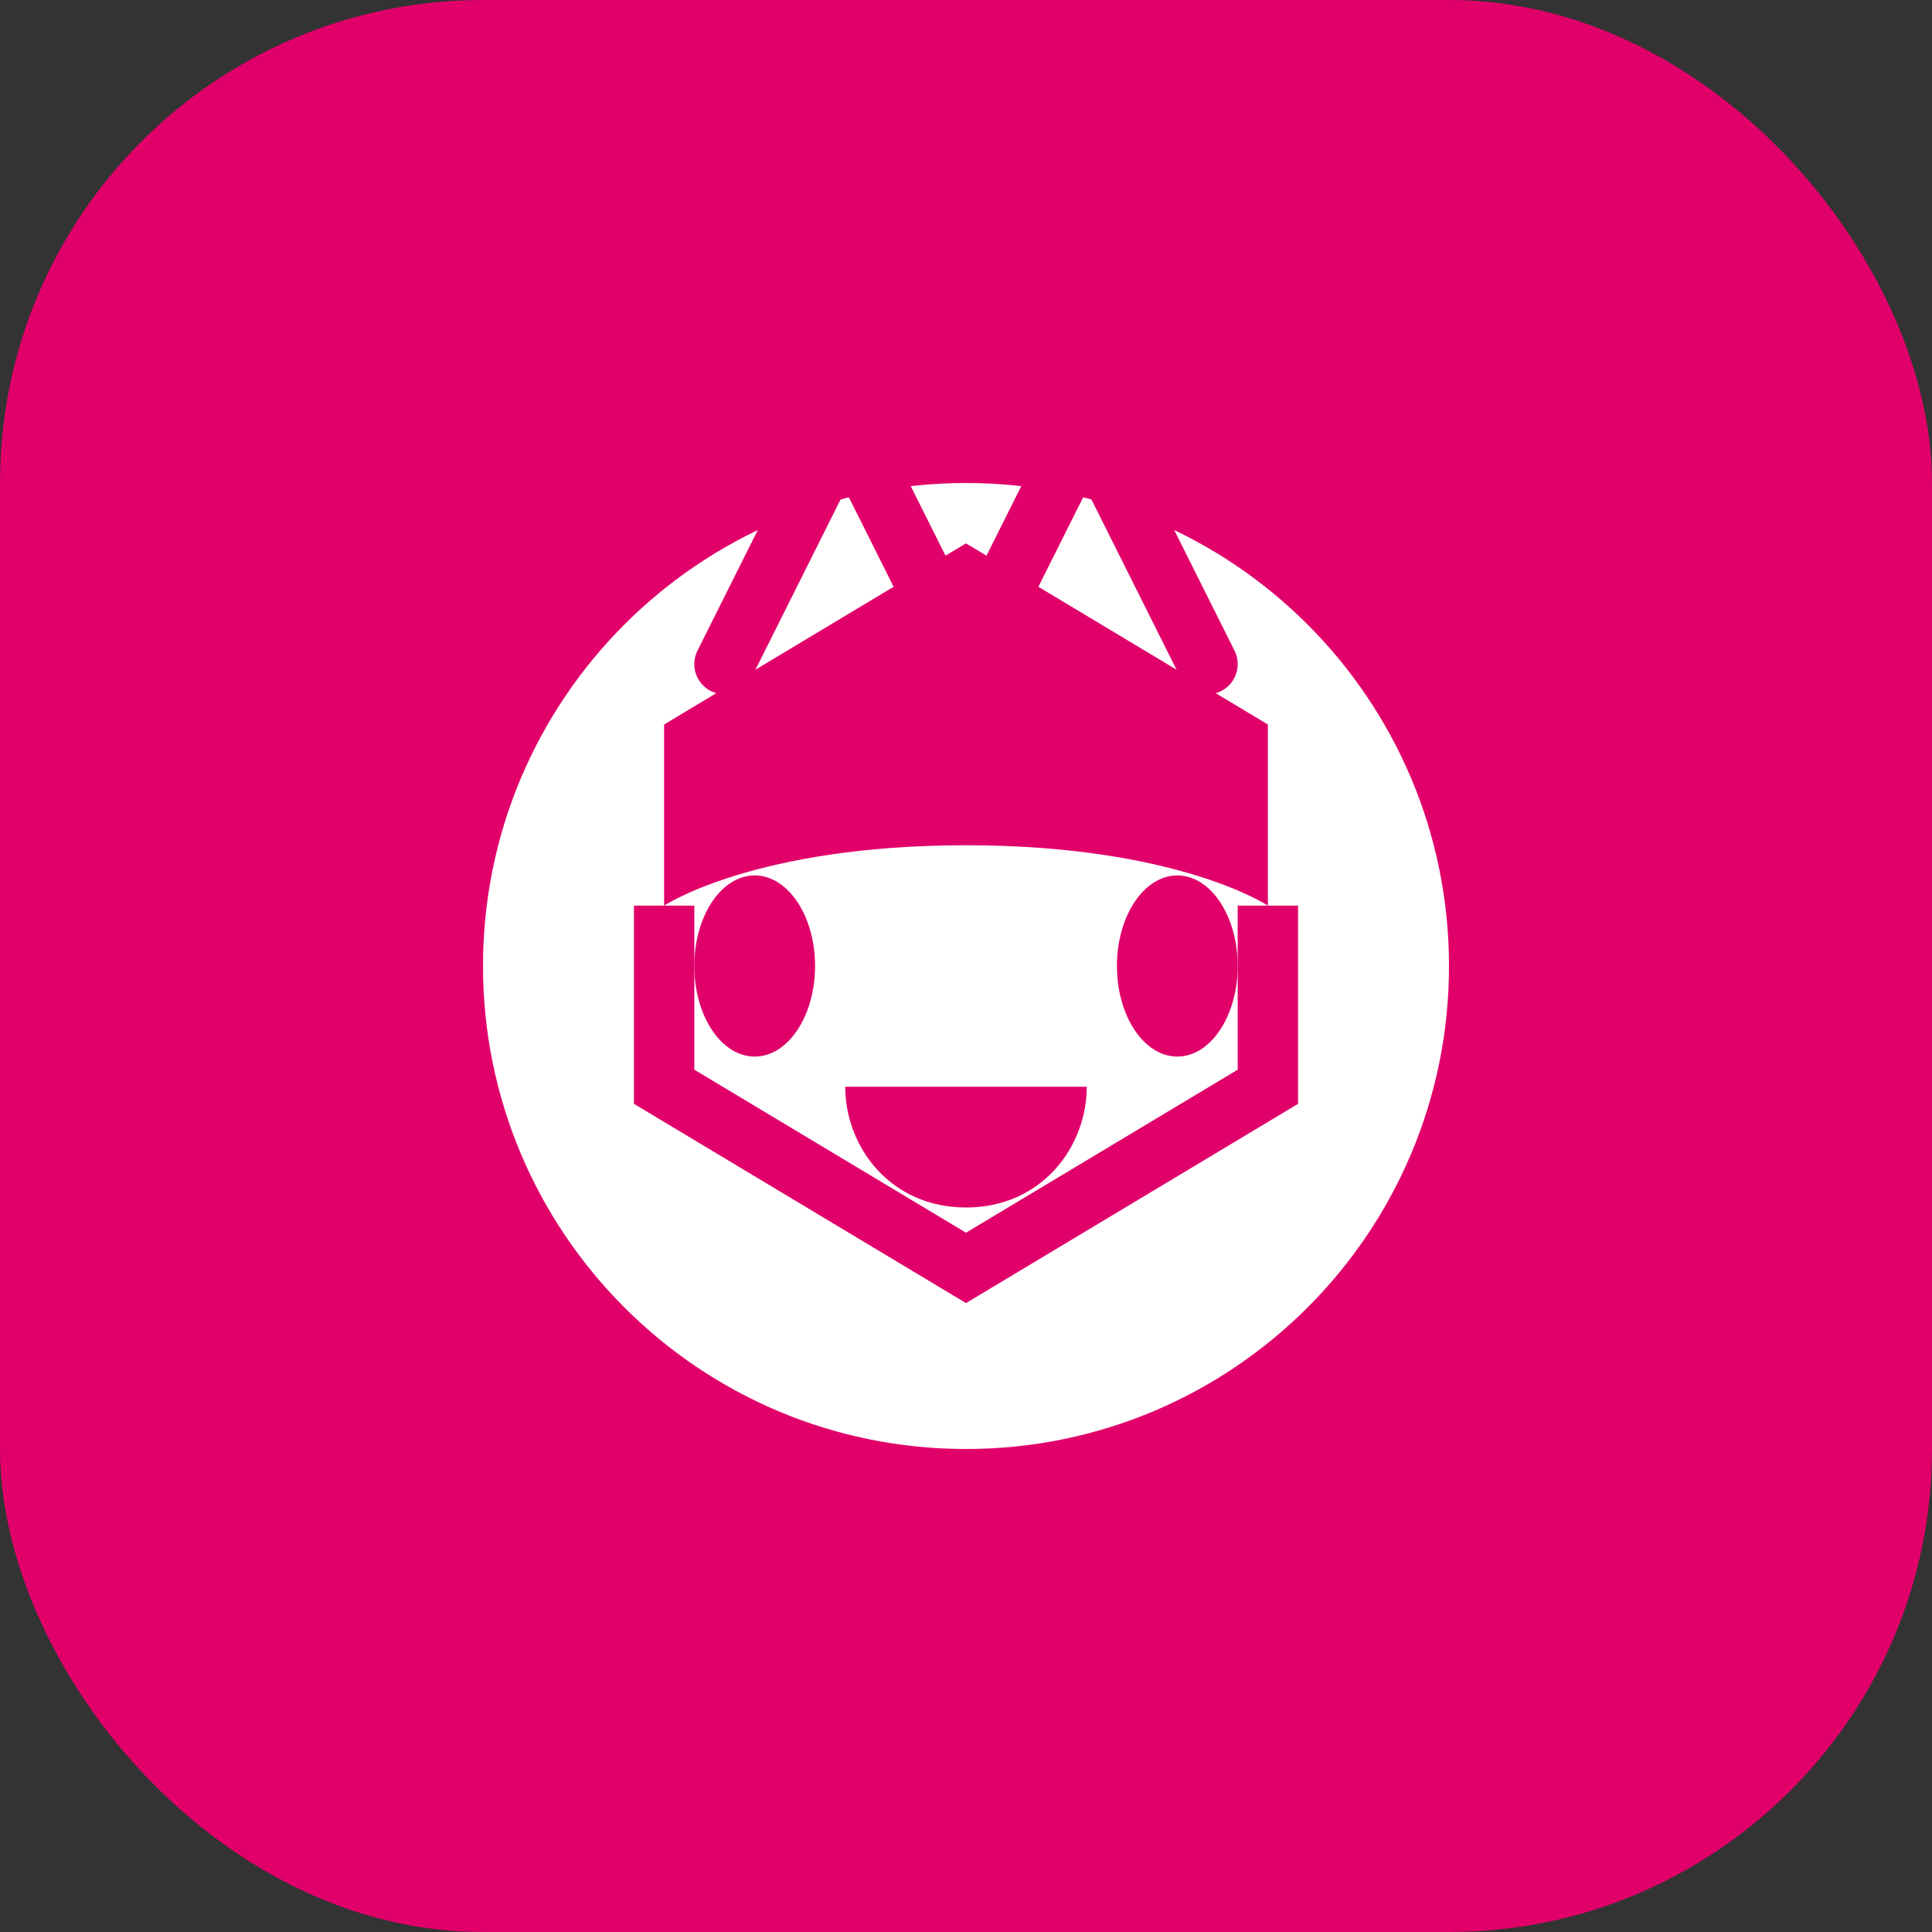 <?xml version="1.0" encoding="UTF-8"?>
<svg width="64" height="64" viewBox="0 0 64 64" fill="none" xmlns="http://www.w3.org/2000/svg">
  <rect x="0" y="0" width="64" height="64" fill="#333333" stroke="none"/>
  <rect width="64" height="64" rx="16" fill="#E1006A"/>
  <path d="M32 16C23.163 16 16 23.163 16 32C16 40.837 23.163 48 32 48C40.837 48 48 40.837 48 32C48 23.163 40.837 16 32 16Z" fill="white"/>
  <path d="M24 22L28 14L32 22" stroke="#E1006A" stroke-width="2" stroke-linecap="round"/>
  <path d="M40 22L36 14L32 22" stroke="#E1006A" stroke-width="2" stroke-linecap="round"/>
  <ellipse cx="25" cy="32" rx="2" ry="3" fill="#E1006A"/>
  <ellipse cx="39" cy="32" rx="2" ry="3" fill="#E1006A"/>
  <path d="M32 40C29.5 40 28 38 28 36H36C36 38 34.5 40 32 40Z" fill="#E1006A"/>
  <path d="M22 24L32 18L42 24V30C42 30 39 28 32 28C25 28 22 30 22 30V24Z" fill="#E1006A"/>
  <path d="M22 30V36L32 42L42 36V30" stroke="#E1006A" stroke-width="2"/>
</svg>
